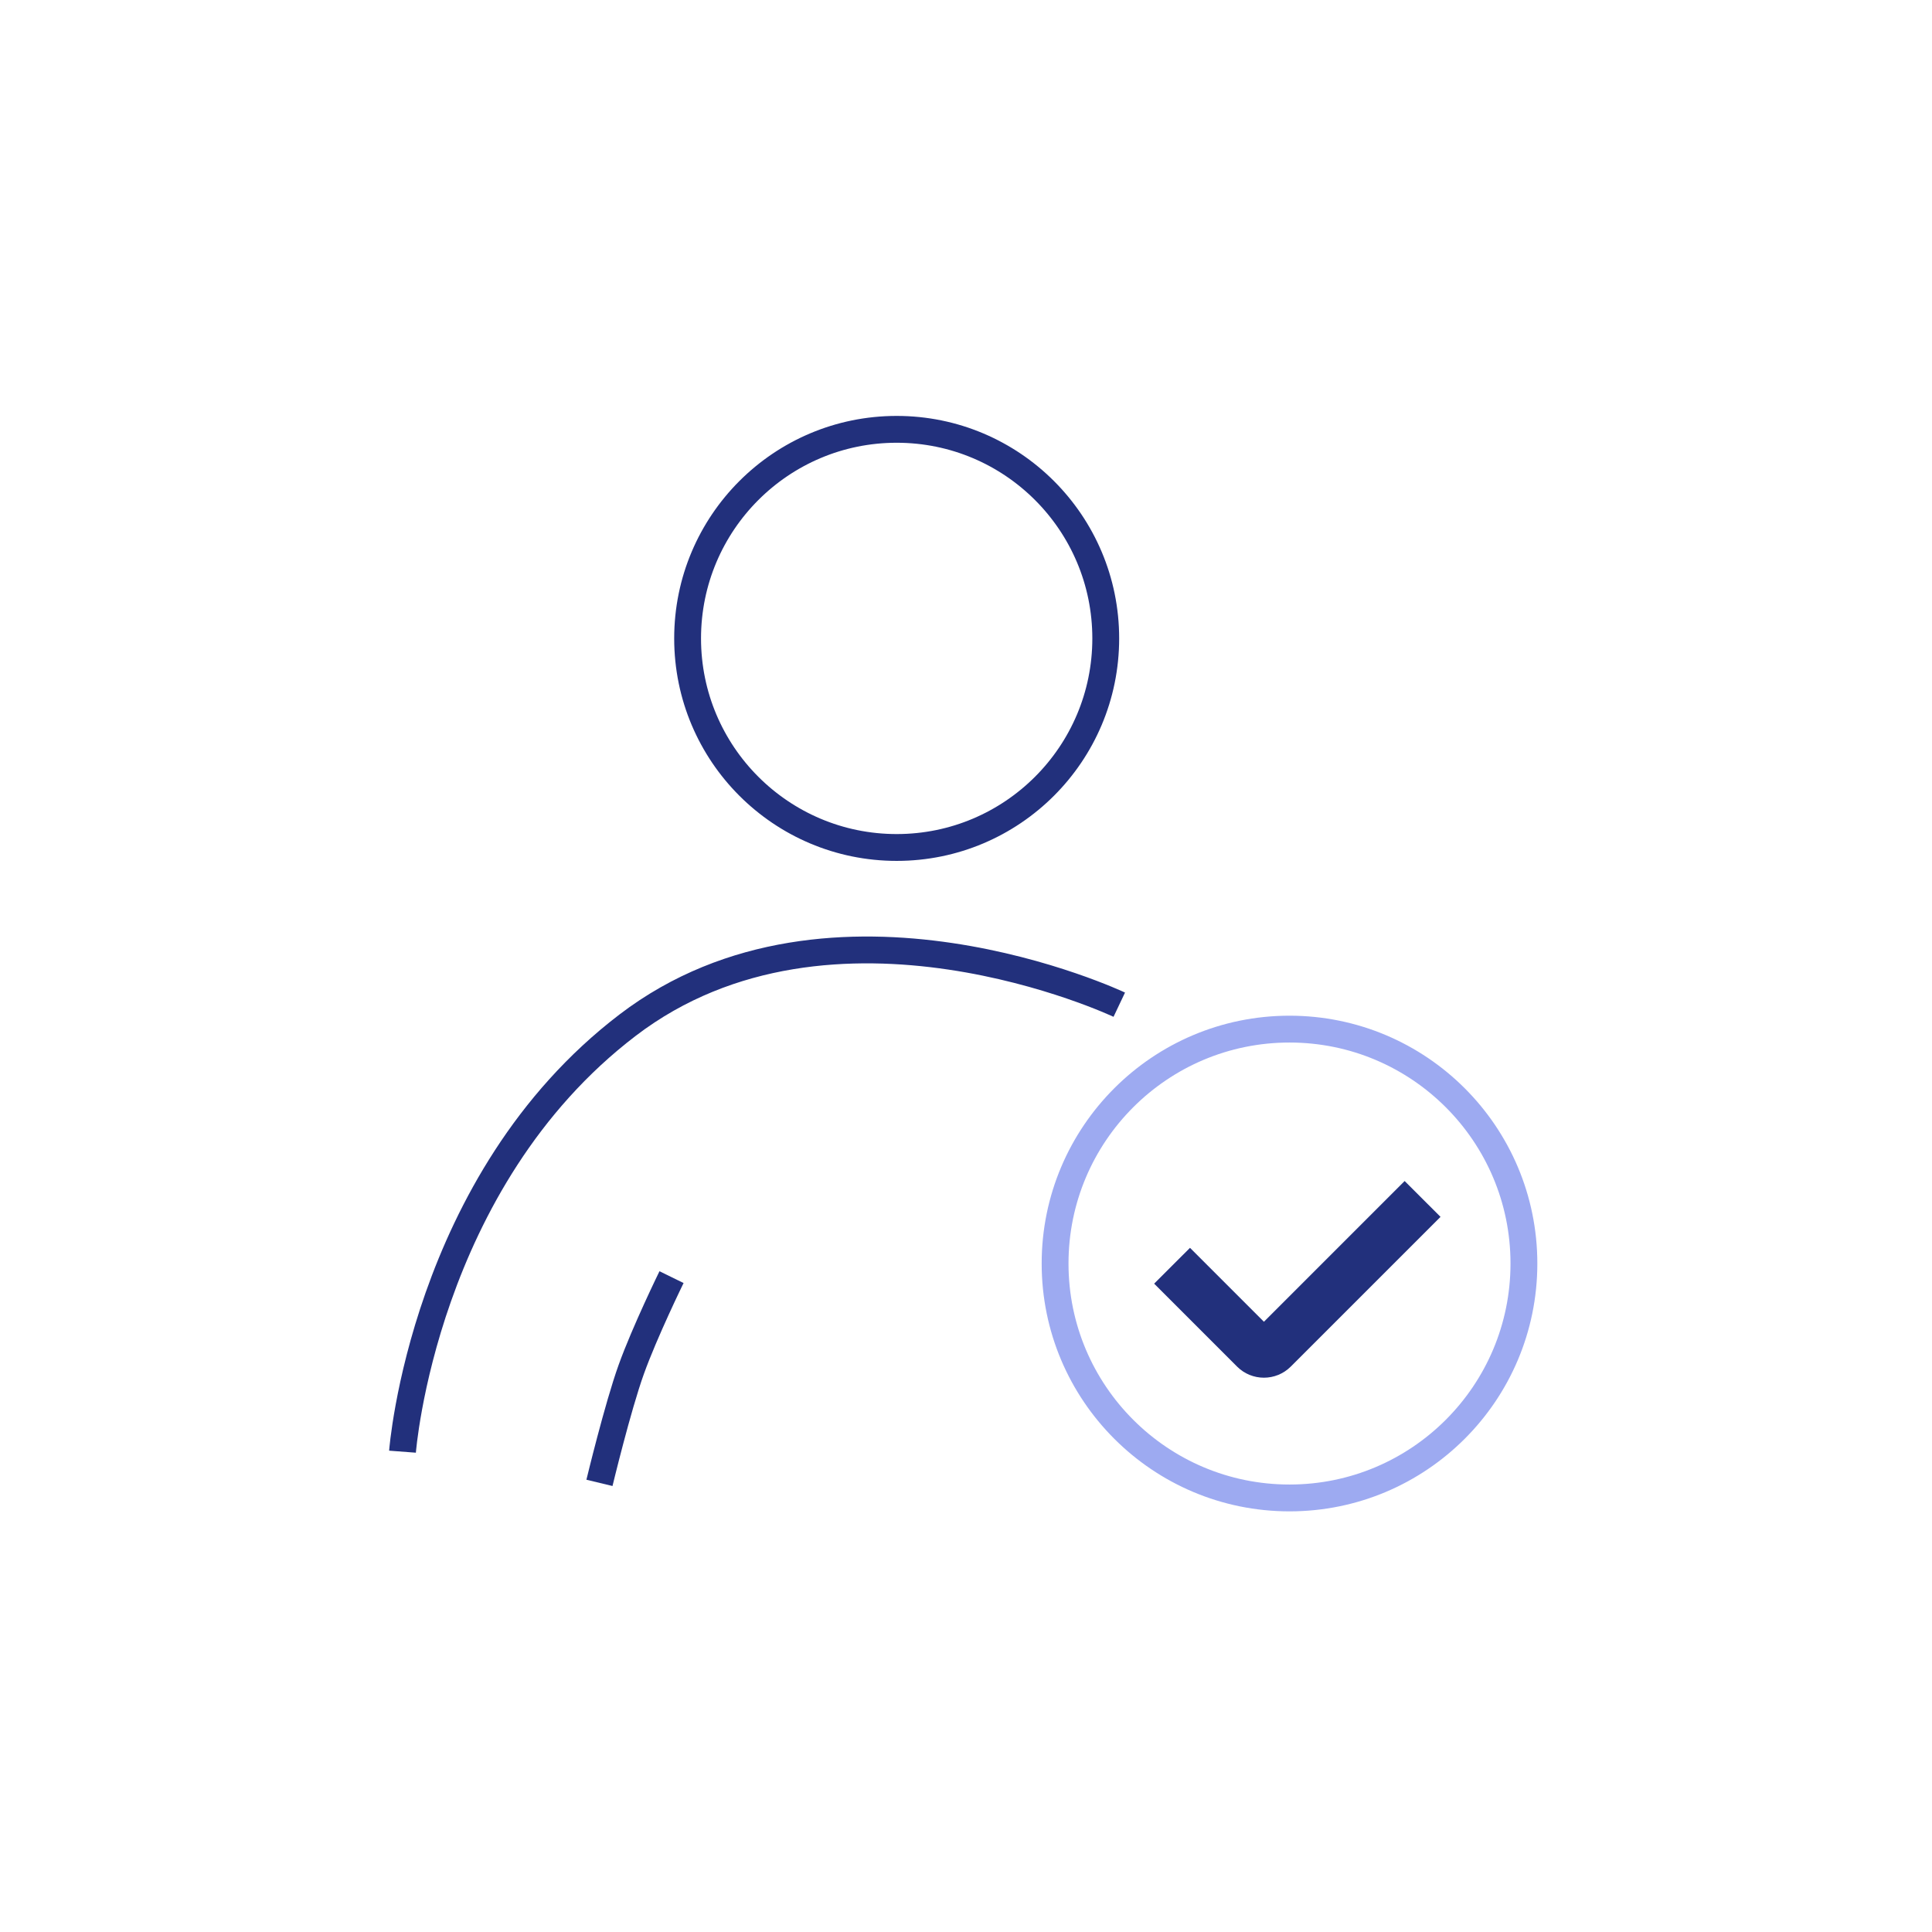 <svg width="72" height="72" viewBox="0 0 72 72" fill="none" xmlns="http://www.w3.org/2000/svg">
<rect width="72" height="72" fill="white"/>
<path d="M53.684 45.349L48.104 50.928C47.551 51.481 46.654 51.481 46.101 50.928L43.012 47.838L43.68 47.17L44.348 46.503L47.103 49.258L52.347 44.013L53.684 45.349Z" fill="#22307C"/>
<path d="M33.417 31.583C37.72 31.583 41.208 28.095 41.208 23.792C41.208 19.488 37.72 16 33.417 16C29.113 16 25.625 19.488 25.625 23.792C25.625 28.095 29.113 31.583 33.417 31.583Z" stroke="#22307C"/>
<path d="M48.056 55.824C52.881 55.824 56.792 51.913 56.792 47.088C56.792 42.263 52.881 38.352 48.056 38.352C43.232 38.352 39.32 42.263 39.32 47.088C39.32 51.913 43.232 55.824 48.056 55.824Z" stroke="#9DAAF1"/>
<path d="M15 54.1C15 54.1 15.763 44.018 23.395 38.2C31.027 32.381 41.712 37.442 41.712 37.442" stroke="#22307C"/>
<path d="M22.34 55.262C22.34 55.262 23.02 52.438 23.526 51.032C24.032 49.625 25.026 47.595 25.026 47.595" stroke="#22307C"/>
</svg>
